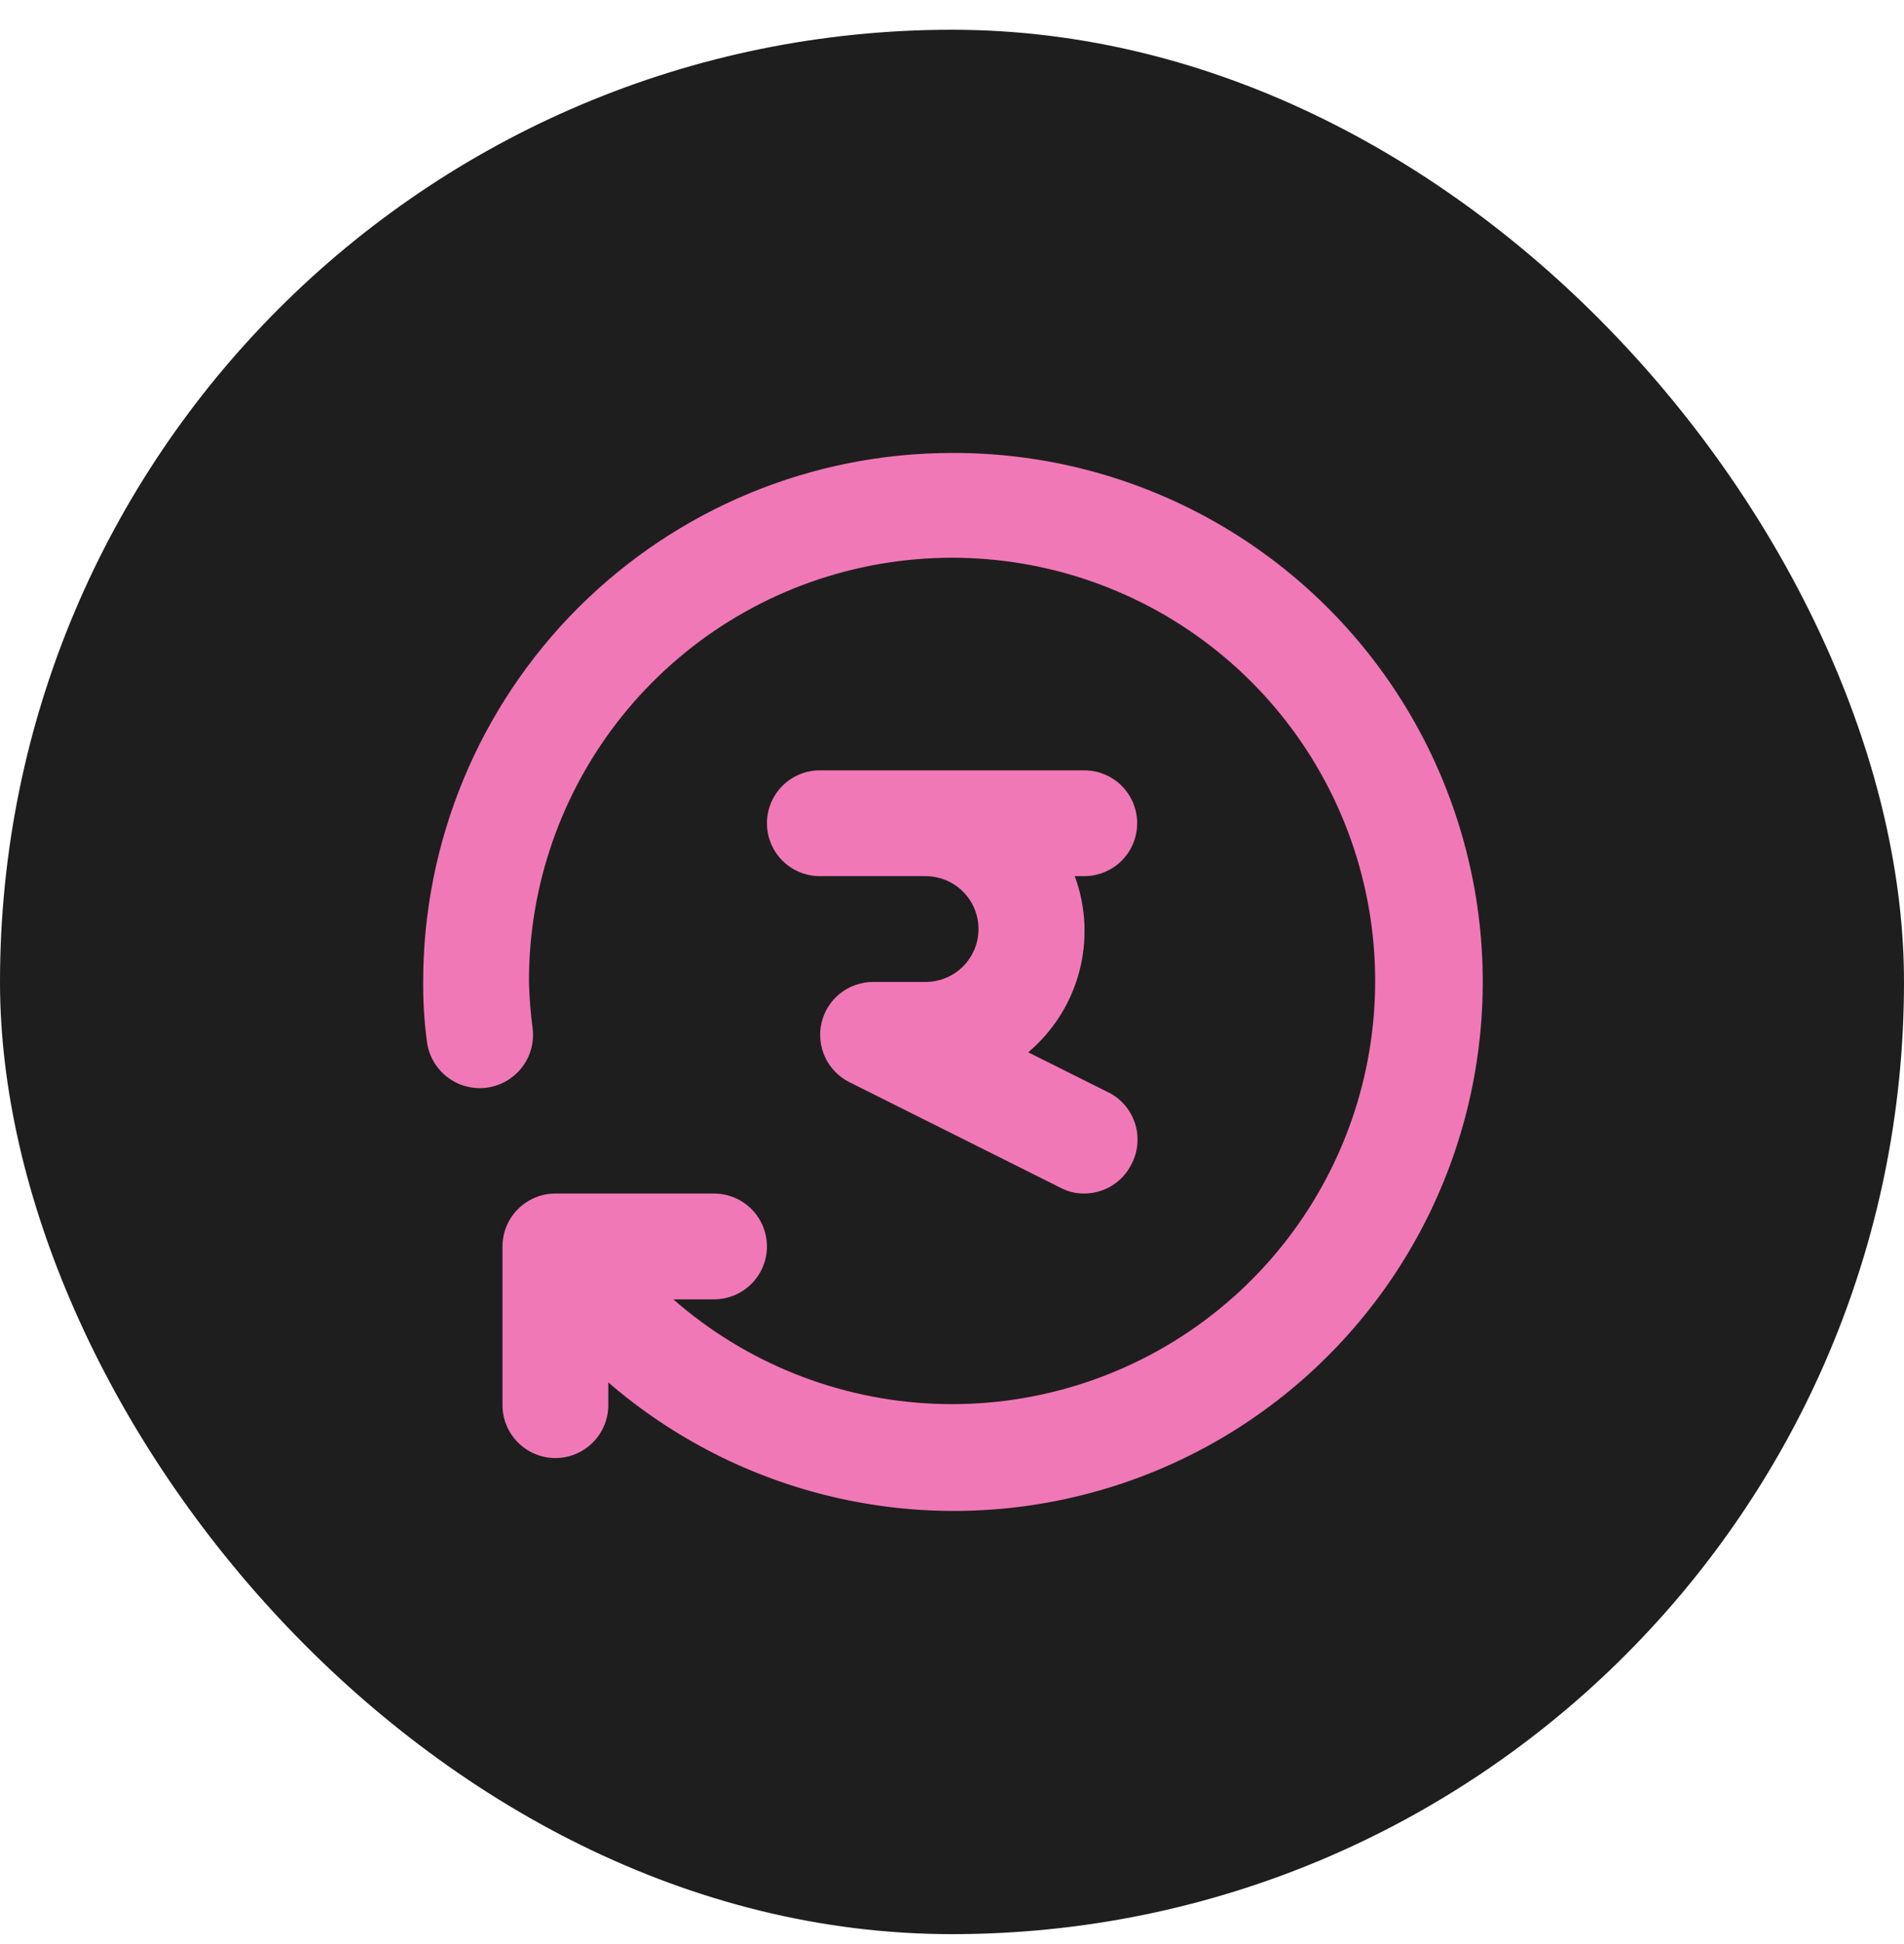 <svg width="48" height="49" viewBox="0 0 48 49" fill="none" xmlns="http://www.w3.org/2000/svg">
<rect y="0.75" width="48" height="48" rx="24" fill="#1E1E1E"/>
<g clip-path="url(#clip0_1117_21308)">
<path d="M28.668 20.75C28.668 20.396 28.528 20.057 28.278 19.807C28.028 19.557 27.688 19.417 27.335 19.417H20.668C20.314 19.417 19.975 19.557 19.725 19.807C19.475 20.057 19.335 20.396 19.335 20.75C19.335 21.104 19.475 21.443 19.725 21.693C19.975 21.943 20.314 22.083 20.668 22.083H23.335C23.688 22.083 24.028 22.224 24.278 22.474C24.528 22.724 24.668 23.063 24.668 23.417C24.668 23.77 24.528 24.109 24.278 24.359C24.028 24.609 23.688 24.75 23.335 24.75H22.002C21.703 24.752 21.414 24.854 21.18 25.039C20.946 25.225 20.781 25.484 20.712 25.774C20.643 26.065 20.674 26.37 20.798 26.641C20.923 26.912 21.136 27.134 21.401 27.27L26.735 29.937C26.919 30.035 27.126 30.086 27.335 30.083C27.581 30.082 27.822 30.014 28.032 29.884C28.241 29.755 28.411 29.57 28.521 29.35C28.685 29.043 28.722 28.685 28.625 28.351C28.527 28.017 28.304 27.735 28.002 27.563L25.922 26.523C26.549 25.993 26.999 25.283 27.209 24.488C27.419 23.694 27.379 22.854 27.095 22.083H27.335C27.688 22.083 28.028 21.943 28.278 21.693C28.528 21.443 28.668 21.104 28.668 20.75ZM24.002 11.417C22.25 11.417 20.517 11.761 18.899 12.431C17.281 13.102 15.812 14.084 14.573 15.322C12.073 17.822 10.668 21.214 10.668 24.75C10.665 25.249 10.696 25.749 10.761 26.243C10.804 26.597 10.985 26.919 11.265 27.139C11.545 27.359 11.901 27.459 12.255 27.417C12.608 27.374 12.931 27.193 13.151 26.913C13.371 26.633 13.471 26.277 13.428 25.923C13.377 25.534 13.345 25.142 13.335 24.75C13.329 22.311 14.159 19.945 15.686 18.044C17.214 16.143 19.346 14.822 21.729 14.303C24.112 13.783 26.6 14.096 28.78 15.188C30.96 16.281 32.7 18.087 33.71 20.307C34.72 22.527 34.939 25.025 34.331 27.387C33.722 29.748 32.323 31.83 30.366 33.285C28.409 34.74 26.012 35.48 23.576 35.383C21.139 35.286 18.809 34.356 16.975 32.75H18.002C18.355 32.75 18.694 32.609 18.944 32.359C19.194 32.109 19.335 31.77 19.335 31.417C19.335 31.063 19.194 30.724 18.944 30.474C18.694 30.224 18.355 30.083 18.002 30.083H14.002C13.648 30.083 13.309 30.224 13.059 30.474C12.809 30.724 12.668 31.063 12.668 31.417V35.417C12.668 35.77 12.809 36.109 13.059 36.359C13.309 36.609 13.648 36.75 14.002 36.75C14.355 36.75 14.694 36.609 14.944 36.359C15.194 36.109 15.335 35.77 15.335 35.417V34.843C16.965 36.25 18.911 37.242 21.008 37.732C23.105 38.223 25.289 38.199 27.374 37.661C29.459 37.124 31.383 36.09 32.981 34.647C34.58 33.204 35.805 31.396 36.552 29.376C37.299 27.357 37.546 25.186 37.272 23.05C36.997 20.915 36.209 18.877 34.976 17.112C33.743 15.347 32.1 13.907 30.189 12.915C28.278 11.924 26.155 11.409 24.002 11.417Z" fill="#F178B6"/>
</g>
<defs>
<clipPath id="clip0_1117_21308">
<rect width="32" height="32" fill="white" transform="translate(8 8.75)"/>
</clipPath>
</defs>
</svg>
